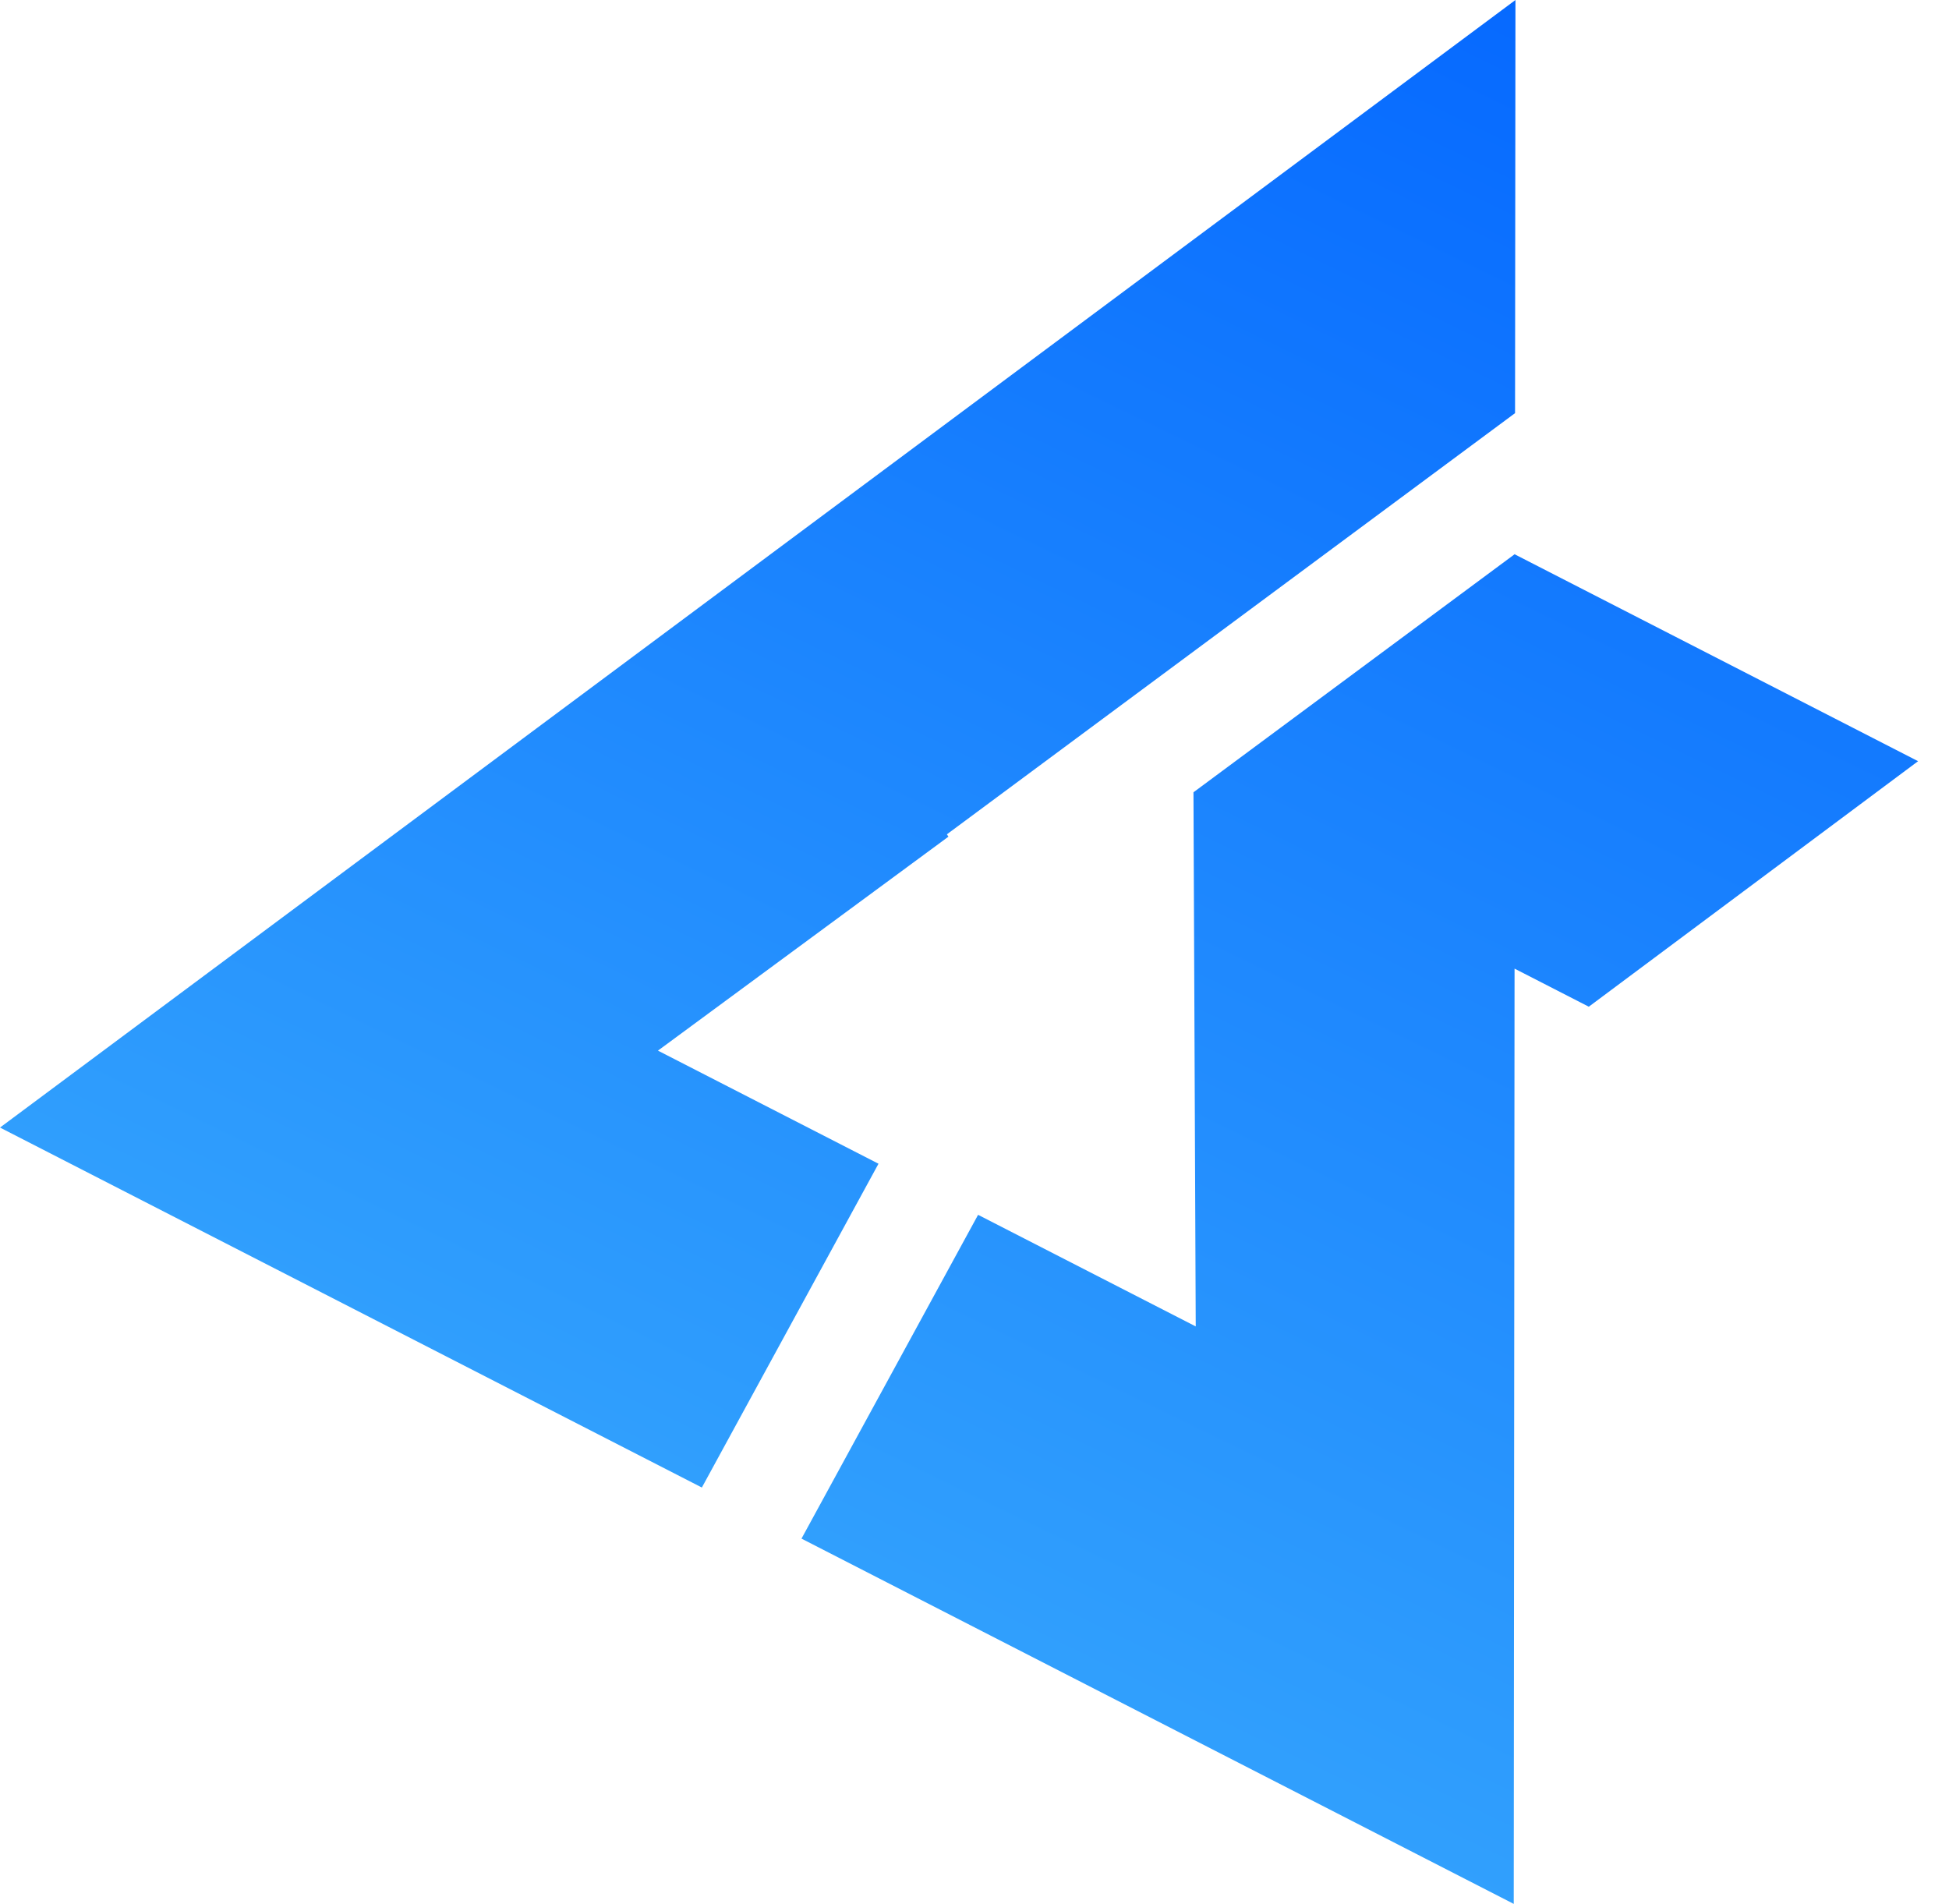 <svg width="43" height="42" viewBox="0 0 43 42" fill="none" xmlns="http://www.w3.org/2000/svg">
<path fill-rule="evenodd" clip-rule="evenodd" d="M33.415 21.368L33.397 42L17.683 33.942L21.579 26.799L26.381 29.261L26.331 17.478L33.424 12.221V12.231L42.318 16.792L35.053 22.208L33.415 21.368ZM0 24.874L15.485 32.815L19.382 25.672L14.516 23.177L20.925 18.457L20.891 18.405L33.426 9.114L33.435 0L0 24.874Z" fill="url(#paint0_linear_0_1165)"/>
<defs>
<linearGradient id="paint0_linear_0_1165" x1="33.542" y1="-0.969" x2="16.541" y2="34.063" gradientUnits="userSpaceOnUse">
<stop stop-color="#0568FF"/>
<stop offset="1" stop-color="#31A0FD"/>
</linearGradient>
</defs>
</svg>
